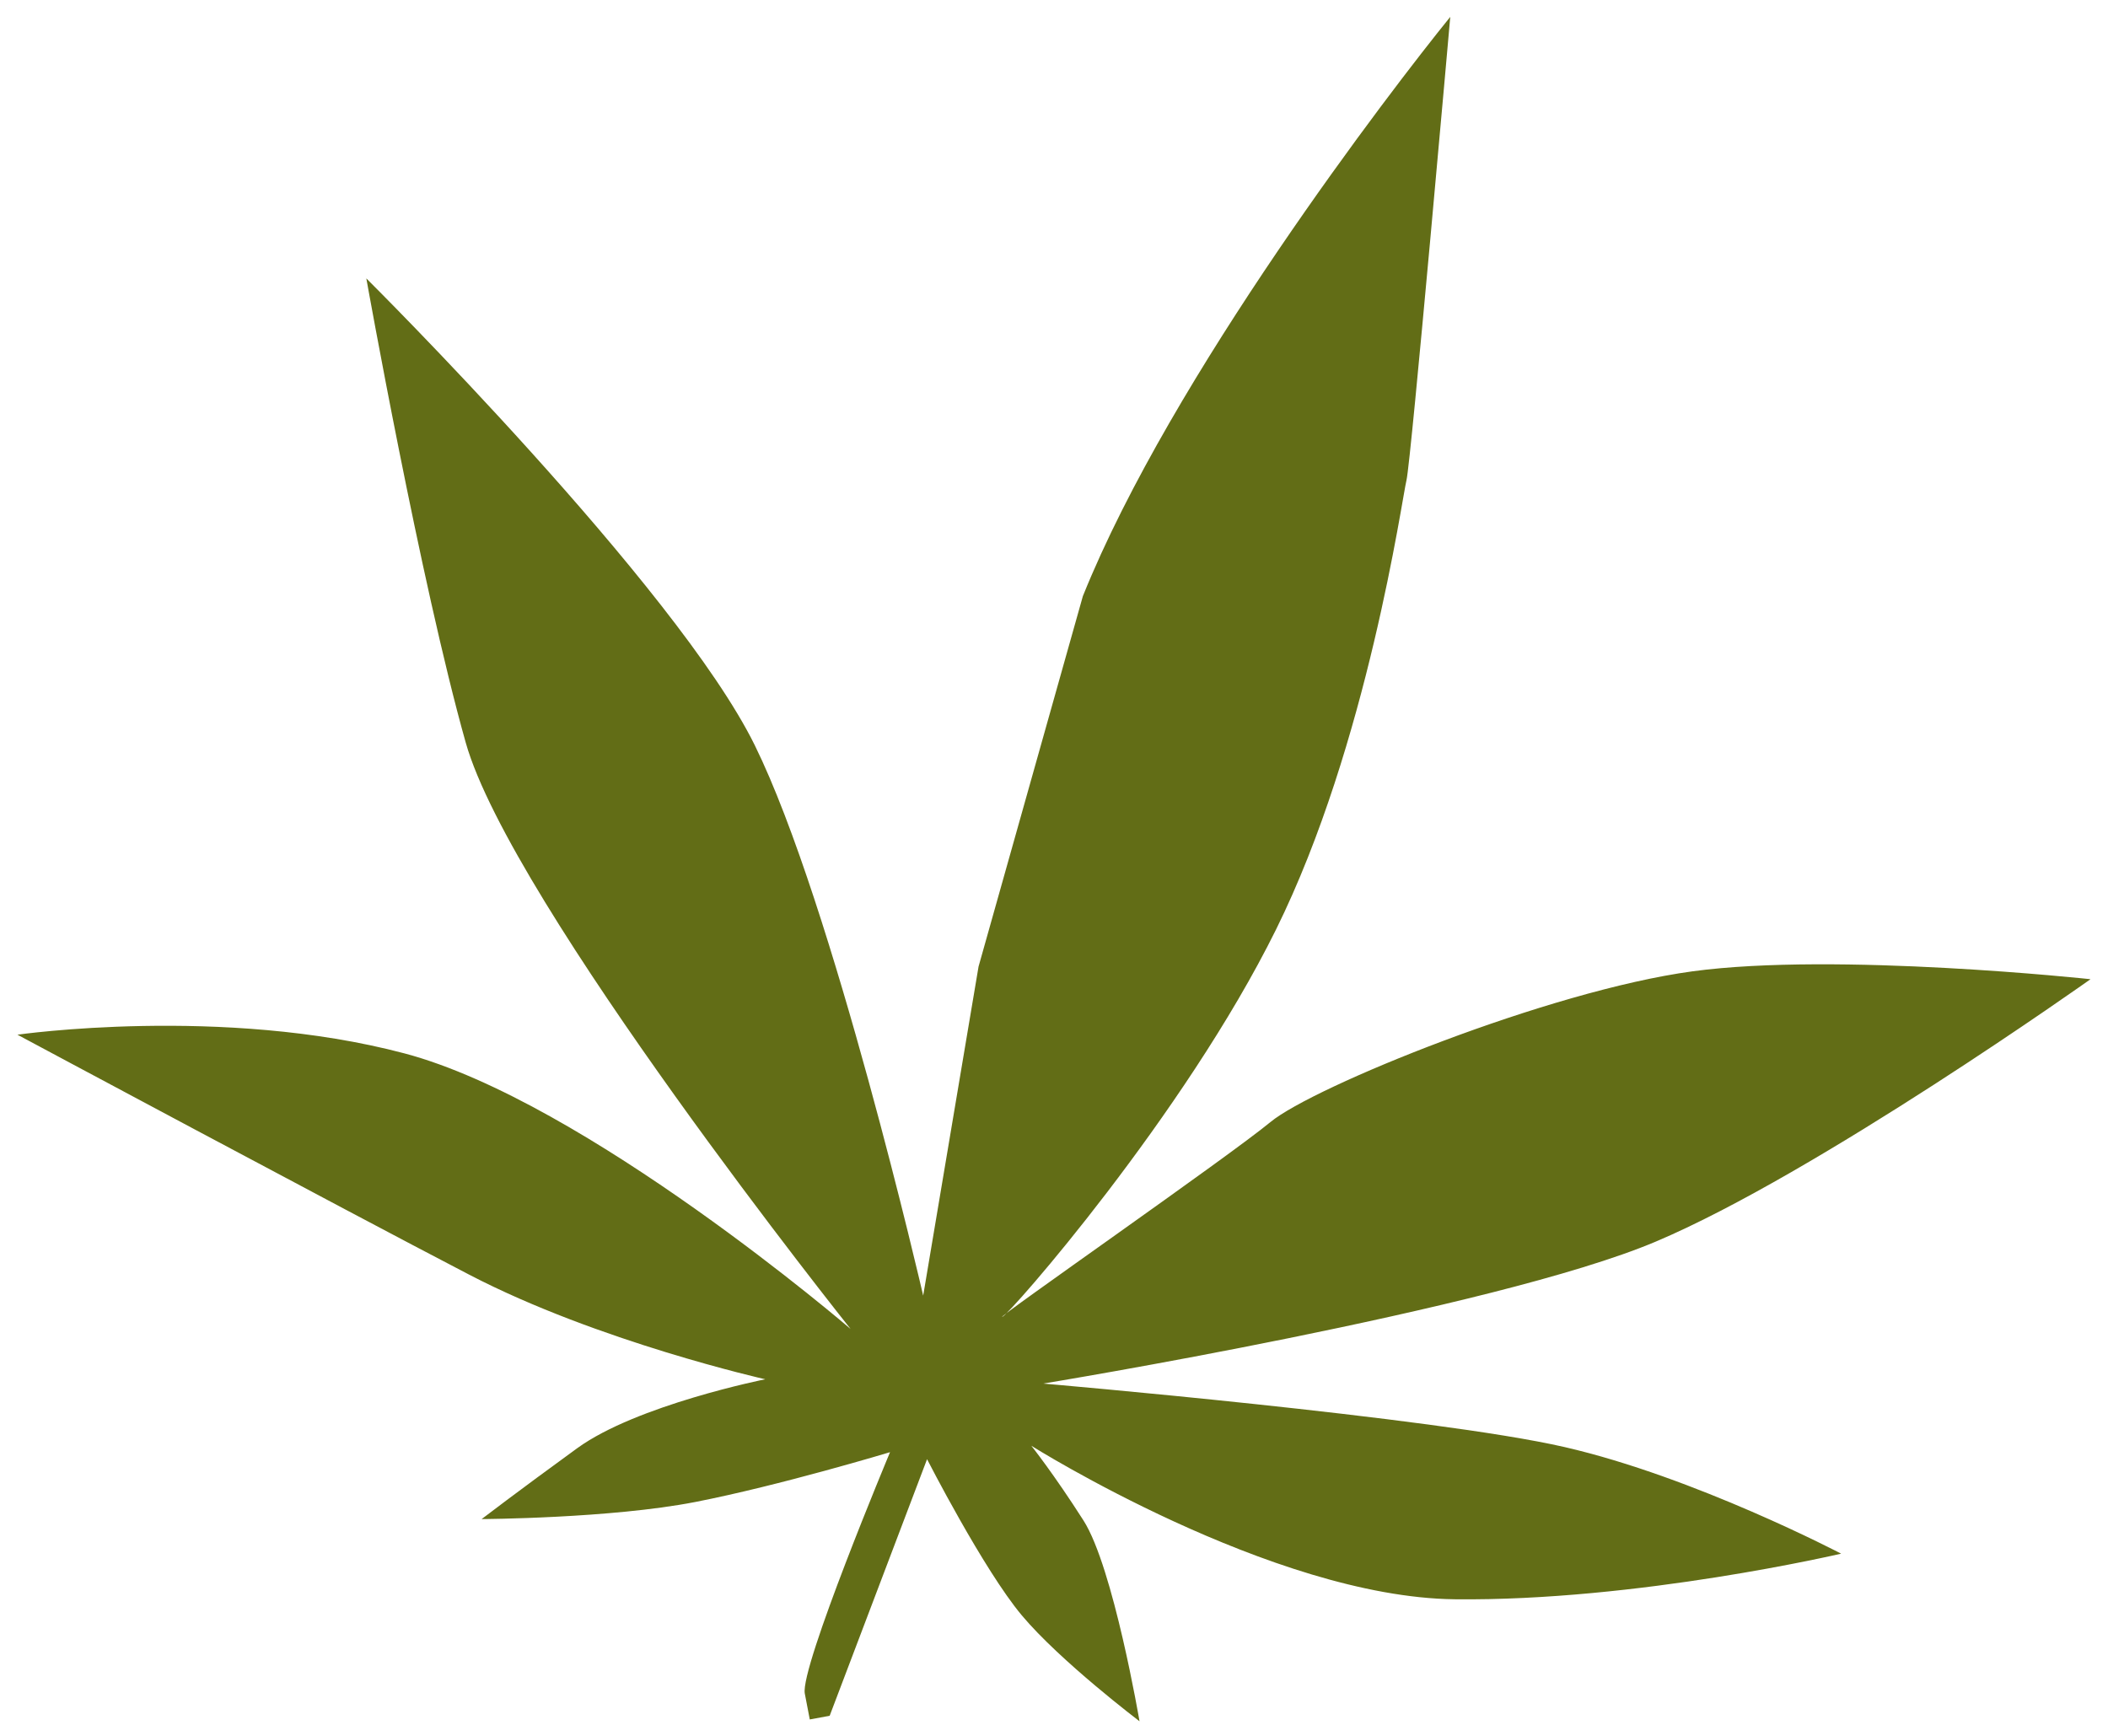 <?xml version="1.0" encoding="UTF-8"?>
<svg width="102px" height="84px" viewBox="0 0 102 84" version="1.1" xmlns="http://www.w3.org/2000/svg" xmlns:xlink="http://www.w3.org/1999/xlink">
    <title>167CD7AF-B189-4EA3-98BE-0AF43A232161</title>
    <g id="Page-2" stroke="none" stroke-width="1" fill="none" fill-rule="evenodd">
        <g id="desktop-agegate" transform="translate(-334, -221)" fill="#626D16">
            <path d="M387.679,218.676 C386.35,223.02 381.682,239.8 381.697,251.326 L383.732,269.837 L387.213,285.604 C387.213,285.604 376.073,269.678 369.684,263.966 C363.295,258.253 343.791,250.058 343.791,250.058 C343.791,250.058 351.715,262.687 356.663,269.081 C361.61,275.475 384.561,288.416 384.561,288.416 C384.561,288.416 368.571,283.003 359.543,284.139 C350.515,285.276 341.848,290.315 341.848,290.315 C341.848,290.315 359.496,292.225 366.477,292.894 C373.458,293.563 381.643,292.22 381.643,292.22 C381.643,292.22 376.345,295.701 374.456,298.724 C372.567,301.748 371.454,303.634 371.454,303.634 C371.454,303.634 377.237,301.264 380.725,298.997 C384.212,296.729 388.564,293.229 388.564,293.229 C388.564,293.229 388.424,304.533 389.116,305.605 L389.808,306.676 L390.634,306.15 L390.352,292.873 C390.352,292.873 394.889,296.806 397.433,298.162 C399.978,299.518 404.635,300.781 404.635,300.781 C404.635,300.781 400.668,294.344 398.482,292.788 C396.296,291.231 394.786,290.38 394.786,290.38 C394.786,290.38 408.328,292.809 416.558,289.596 C424.788,286.382 433.073,280.543 433.073,280.543 C433.073,280.543 425.136,279.754 418.74,280.772 C412.345,281.792 394.192,287.375 394.192,287.375 C394.192,287.375 413.093,275.88 419.084,269.918 C425.075,263.957 433.848,250.248 433.848,250.248 C433.848,250.248 421.946,253.625 415.845,257.111 C409.743,260.597 400.924,269.164 399.649,271.517 C398.374,273.87 390.88,285.318 391.147,285.123 C391.414,284.927 395.656,272.757 396.407,262.777 C397.157,252.798 394.246,241.17 394.114,240.257 C393.981,239.344 387.679,218.676 387.679,218.676" id="Fill-1-Copy" transform="translate(387.848, 262.676) rotate(22) translate(-387.848, -262.676) "></path>
        </g>
    </g>
</svg>